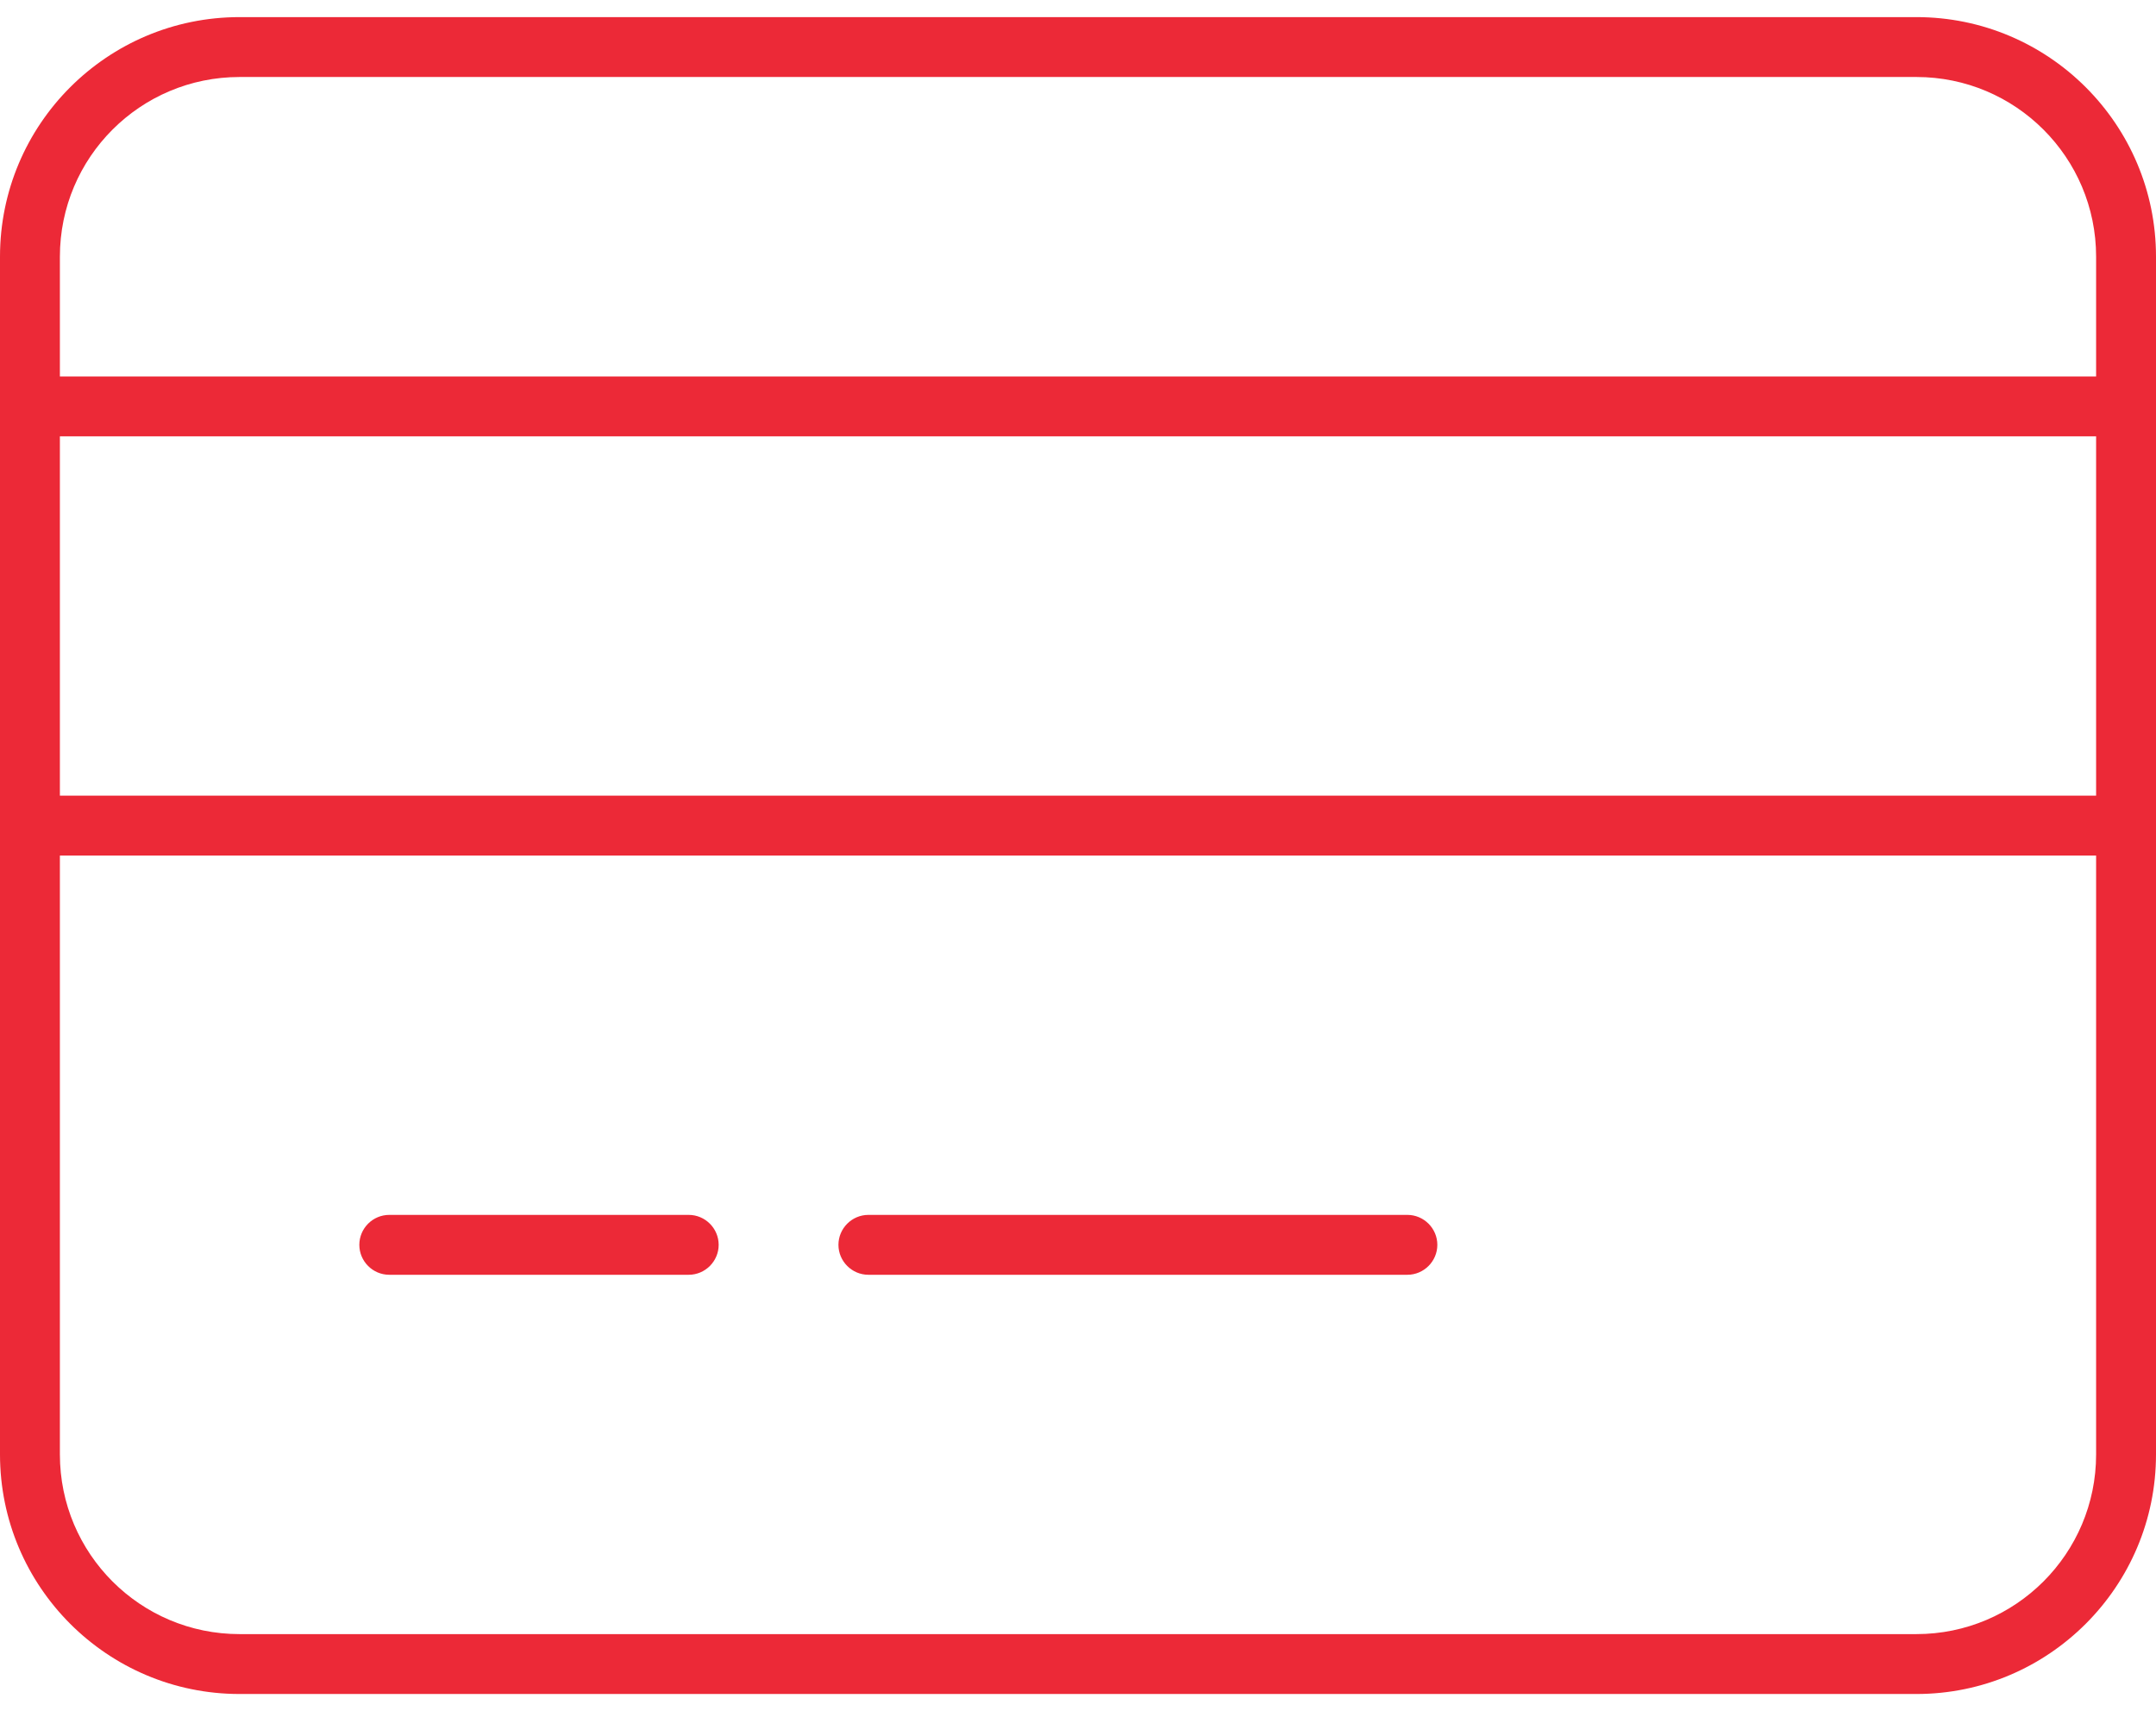 <svg width="63" height="50" viewBox="0 0 63 50" fill="none" xmlns="http://www.w3.org/2000/svg">
<path d="M10.5 36.375C10.5 35.894 10.892 35.5 11.375 35.5H20.125C20.606 35.5 21 35.894 21 36.375C21 36.856 20.606 37.25 20.125 37.25H11.375C10.892 37.25 10.5 36.856 10.5 36.375ZM24.5 36.375C24.5 35.894 24.894 35.5 25.375 35.5H41.125C41.606 35.5 42 35.894 42 36.375C42 36.856 41.606 37.25 41.125 37.25H25.375C24.894 37.25 24.5 36.856 24.5 36.375ZM0 7.5C0 3.634 3.134 0.5 7 0.5H56C59.861 0.5 63 3.634 63 7.5V42.5C63 46.361 59.861 49.5 56 49.5H7C3.134 49.5 0 46.361 0 42.5V7.5ZM1.75 7.5V11H61.25V7.5C61.25 4.6 58.898 2.25 56 2.25H7C4.1 2.25 1.75 4.6 1.75 7.5ZM1.75 12.75V23.25H61.25V12.75H1.75ZM1.75 42.5C1.75 45.398 4.1 47.75 7 47.75H56C58.898 47.75 61.25 45.398 61.25 42.5V25H1.75V42.5Z" fill="#EC2937"/>
</svg>
